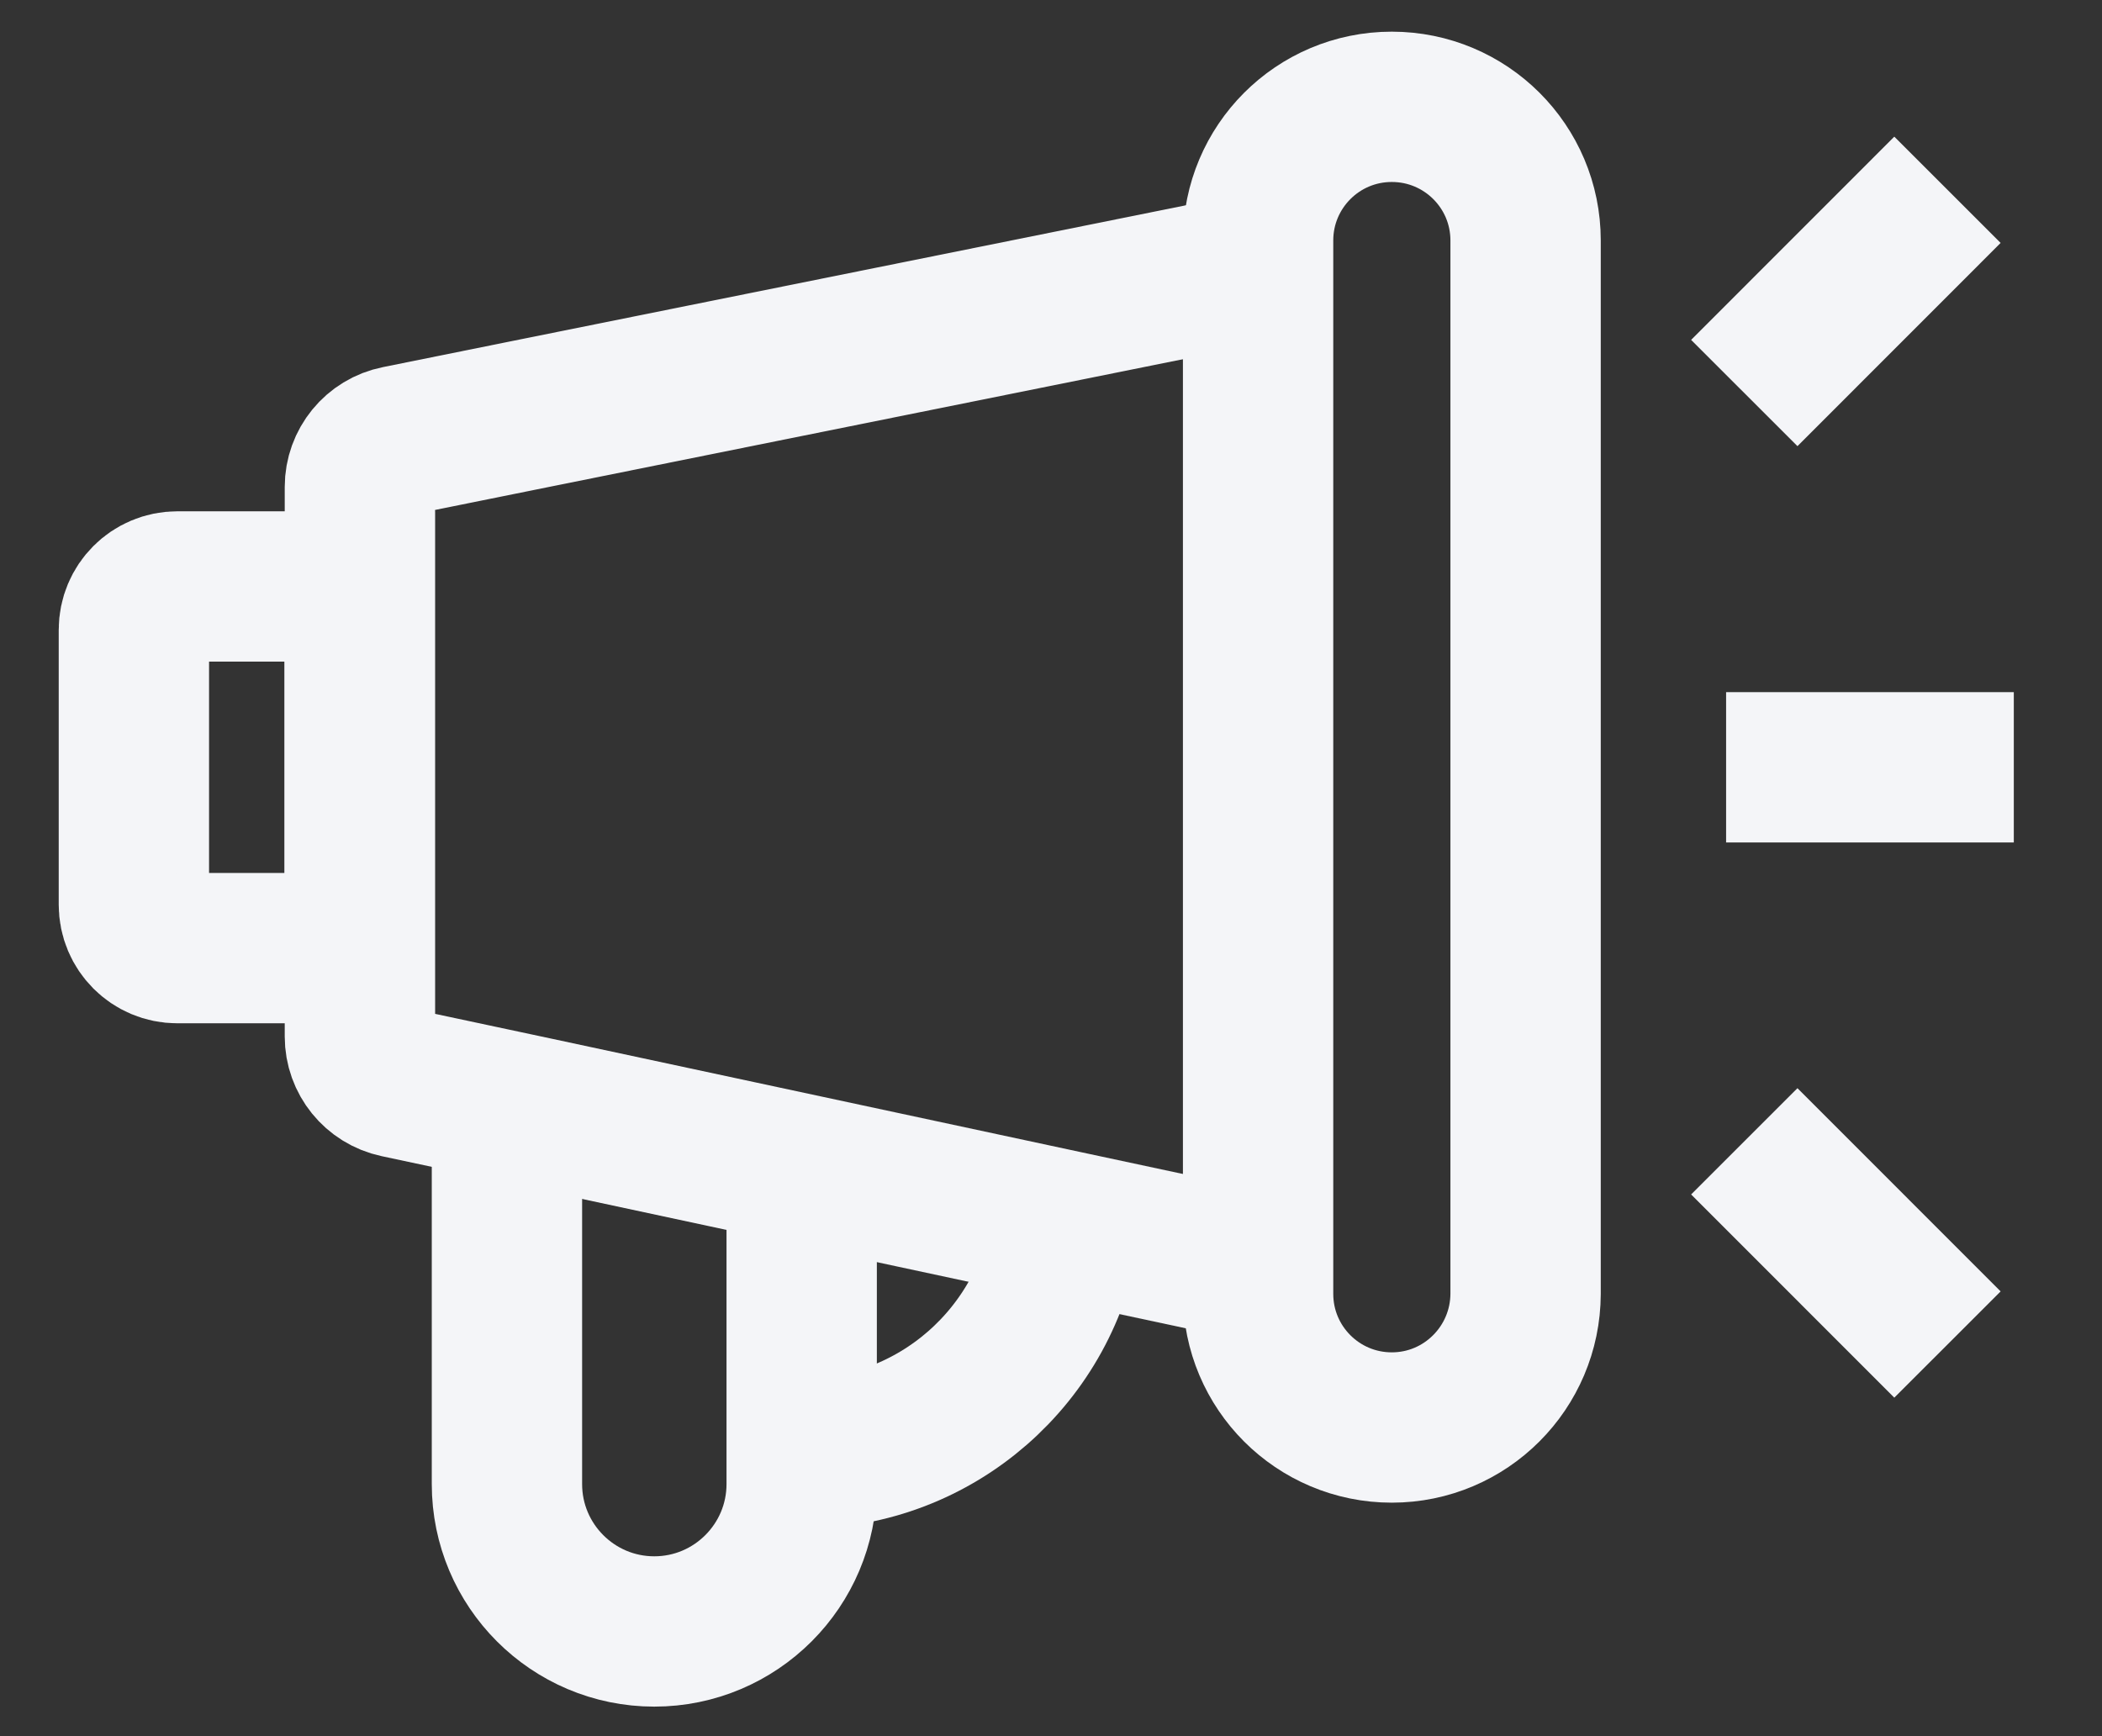 <svg width="23" height="19" viewBox="0 0 23 19" fill="none" xmlns="http://www.w3.org/2000/svg">
<rect x="0" y="0" width="23" height="19" fill="#333333" stroke="none"/>
<path d="M8.77 15.907C8.775 15.907 8.777 15.907 8.783 15.907C10.249 15.907 11.46 14.823 11.662 13.415" stroke="#F4F5F8" stroke-width="1.645" stroke-miterlimit="10"/>
<path d="M8.772 12.793V16.241C8.772 17.131 8.049 17.854 7.159 17.854C6.269 17.854 5.547 17.131 5.547 16.241V12.129" stroke="#F4F5F8" stroke-width="1.645" stroke-miterlimit="10"/>
<path d="M13.766 13.864C13.753 13.861 13.74 13.859 13.726 13.856L11.665 13.415L5.877 12.174L4.347 11.848C4.108 11.797 3.938 11.587 3.938 11.343V5.329C3.938 5.084 4.11 4.872 4.352 4.824L5.877 4.516L11.694 3.344L13.732 2.933C13.742 2.93 13.756 2.927 13.766 2.927" stroke="#F4F5F8" stroke-width="1.645" stroke-miterlimit="10"/>
<path d="M3.935 10.376H1.94C1.677 10.376 1.465 10.164 1.465 9.9V6.893C1.465 6.63 1.677 6.418 1.94 6.418H3.935V10.376Z" stroke="#F4F5F8" stroke-width="1.645" stroke-miterlimit="10"/>
<path d="M18.887 8.397H22.035" stroke="#F4F5F8" stroke-width="1.645" stroke-miterlimit="10"/>
<path d="M19.086 4.301L21.309 2.077" stroke="#F4F5F8" stroke-width="1.645" stroke-miterlimit="10"/>
<path d="M19.086 12.49L21.309 14.714" stroke="#F4F5F8" stroke-width="1.645" stroke-miterlimit="10"/>
<path d="M15.229 15.622C14.422 15.622 13.766 14.969 13.766 14.159V2.632C13.766 1.825 14.419 1.169 15.229 1.169C16.037 1.169 16.693 1.822 16.693 2.632V14.159C16.69 14.966 16.037 15.622 15.229 15.622Z" stroke="#F4F5F8" stroke-width="1.645" stroke-miterlimit="10"/>
</svg>
